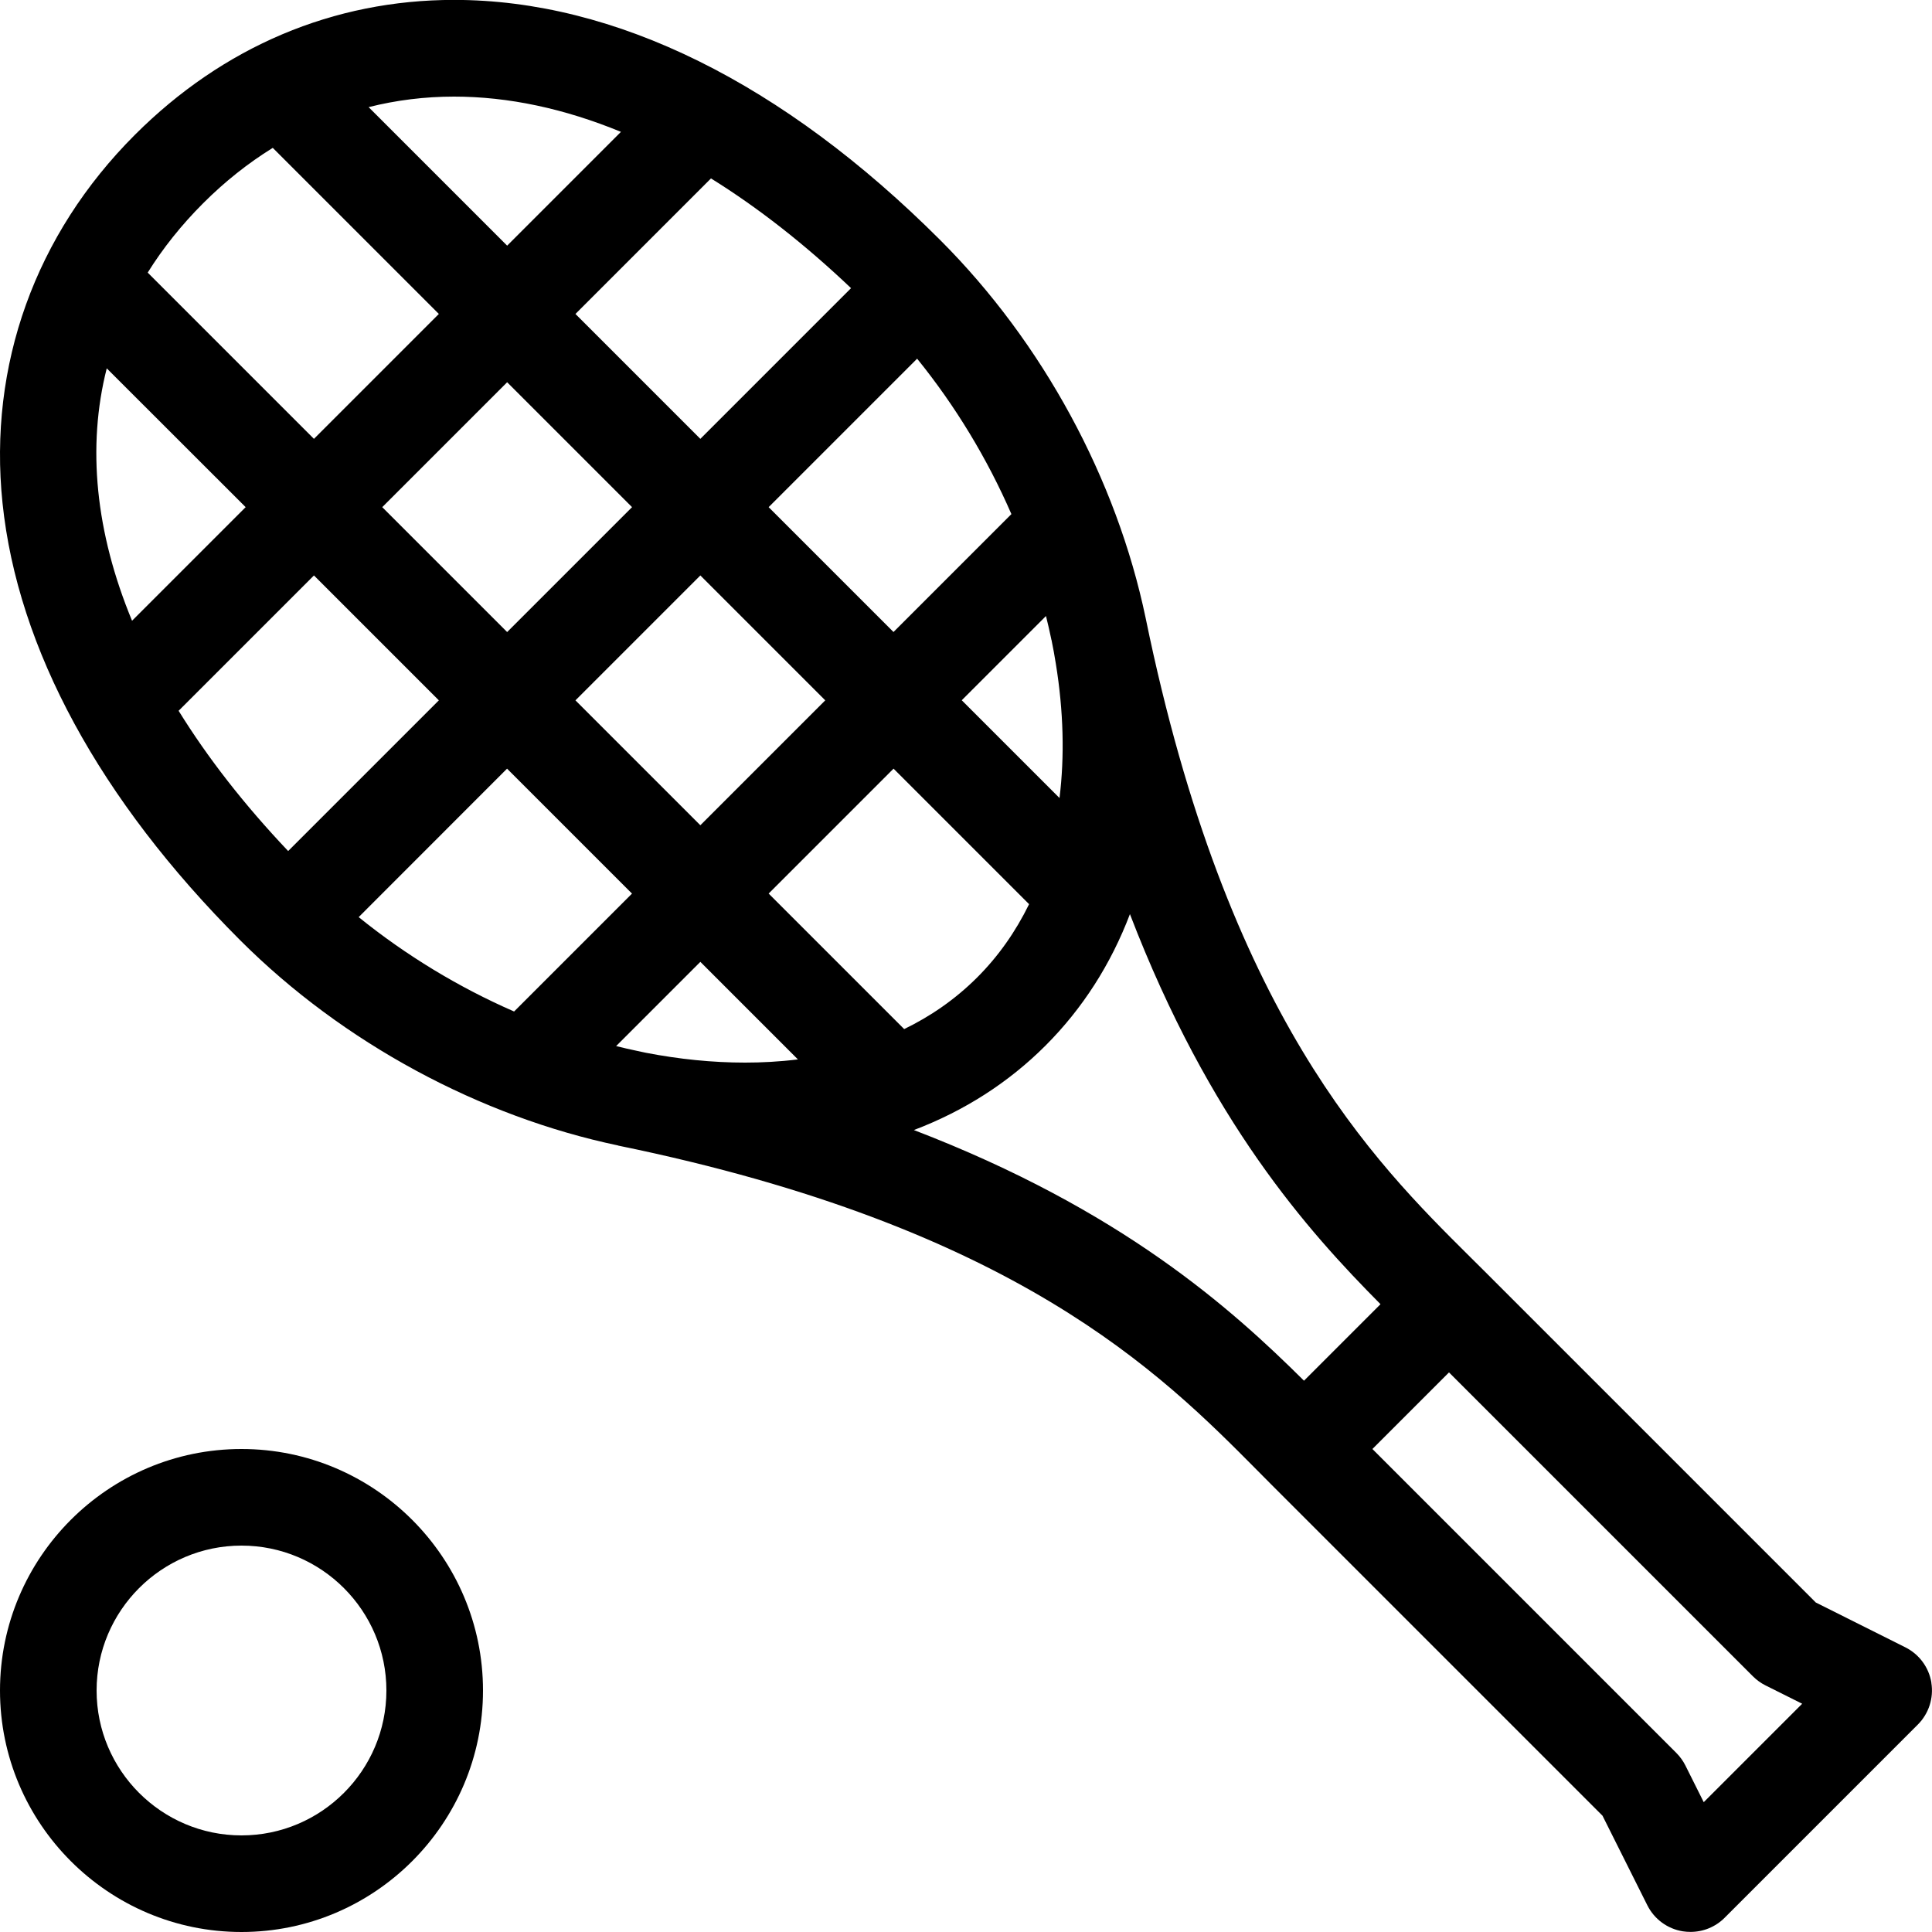 <svg version="1.1" xmlns="http://www.w3.org/2000/svg" xmlns:xlink="http://www.w3.org/1999/xlink" width="20" height="20" viewBox="0 0 20 20">
<path d="M19.994 17.42c-0.026-0.159-0.126-0.295-0.27-0.367l-0.927-0.464-3.443-3.443c-0.044-0.044-0.089-0.088-0.135-0.134-1.001-0.994-2.514-2.496-3.359-6.613l-0 0c-0.301-1.44-1.064-2.851-2.126-3.913-1.627-1.627-3.367-2.487-5.034-2.487-1.248 0-2.39 0.483-3.304 1.397-1.031 1.031-1.518 2.385-1.37 3.811 0.156 1.507 1.007 3.073 2.46 4.526 1.068 1.068 2.488 1.826 3.913 2.125l-0 0.001c4.117 0.844 5.619 2.357 6.613 3.359 0.046 0.046 0.091 0.091 0.134 0.135l3.443 3.443 0.464 0.927c0.072 0.144 0.208 0.244 0.367 0.27 0.027 0.004 0.053 0.006 0.080 0.006 0.132 0 0.259-0.052 0.353-0.146l2-2c0.114-0.114 0.166-0.275 0.14-0.434zM9.36 10.653l-1.403-1.403 1.293-1.293 1.403 1.403c-0.139 0.284-0.317 0.538-0.536 0.757-0.233 0.233-0.491 0.407-0.757 0.536zM5.957 7.25l1.293-1.293 1.293 1.293-1.293 1.293-1.293-1.293zM6.543 9.25l-1.221 1.221c-0.571-0.249-1.118-0.58-1.609-0.977l1.536-1.537 1.293 1.293zM10.885 6.624c0.017 0.082 0.032 0.165 0.045 0.247 0.080 0.493 0.091 0.96 0.038 1.39l-1.012-1.012 0.872-0.872c0.019 0.077 0.037 0.154 0.053 0.231 0.001 0.005 0.002 0.010 0.003 0.015zM9.25 6.543l-1.293-1.293 1.537-1.537c0.396 0.489 0.727 1.036 0.976 1.609l-1.22 1.22zM7.25 4.543l-1.293-1.293 1.403-1.403c0.485 0.301 0.971 0.681 1.45 1.136l-1.56 1.56zM6.543 5.25l-1.293 1.293-1.293-1.293 1.293-1.293 1.293 1.293zM6.428 1.365l-1.178 1.178-1.434-1.434c0.285-0.072 0.581-0.109 0.884-0.109 0.563 0 1.142 0.124 1.728 0.365zM2.824 1.531l1.719 1.719-1.293 1.293-1.721-1.721c0.157-0.252 0.348-0.492 0.574-0.718 0.224-0.224 0.465-0.415 0.72-0.573zM1.105 3.813l1.438 1.437-1.176 1.176c-0.378-0.913-0.468-1.801-0.262-2.613zM1.849 7.358l1.401-1.401 1.293 1.293-1.56 1.56c-0.456-0.481-0.834-0.967-1.134-1.452zM6.377 10.83l0.873-0.873 1.010 1.010c-0.194 0.024-0.379 0.033-0.547 0.033-0.337 0-0.682-0.035-1.028-0.102-0.028-0.006-0.056-0.012-0.084-0.018l-0 0c-0.074-0.016-0.149-0.032-0.223-0.051zM9.461 11.698c0.521-0.198 0.979-0.491 1.362-0.874 0.384-0.384 0.677-0.843 0.874-1.361 0.824 2.146 1.843 3.281 2.594 4.038l-0.792 0.792c-0.757-0.751-1.893-1.771-4.039-2.595zM17.637 18.656l-0.19-0.38c-0.024-0.048-0.056-0.092-0.094-0.13l-3.146-3.146 0.793-0.793 3.146 3.146c0.038 0.038 0.082 0.070 0.13 0.094l0.38 0.19-1.019 1.019z" fill="#000000"></path>
<path d="M2.5 20c-1.378 0-2.5-1.122-2.5-2.5s1.122-2.5 2.5-2.5 2.5 1.122 2.5 2.5-1.122 2.5-2.5 2.5zM2.5 16c-0.827 0-1.5 0.673-1.5 1.5s0.673 1.5 1.5 1.5 1.5-0.673 1.5-1.5-0.673-1.5-1.5-1.5z" fill="#000000"></path>
</svg>
